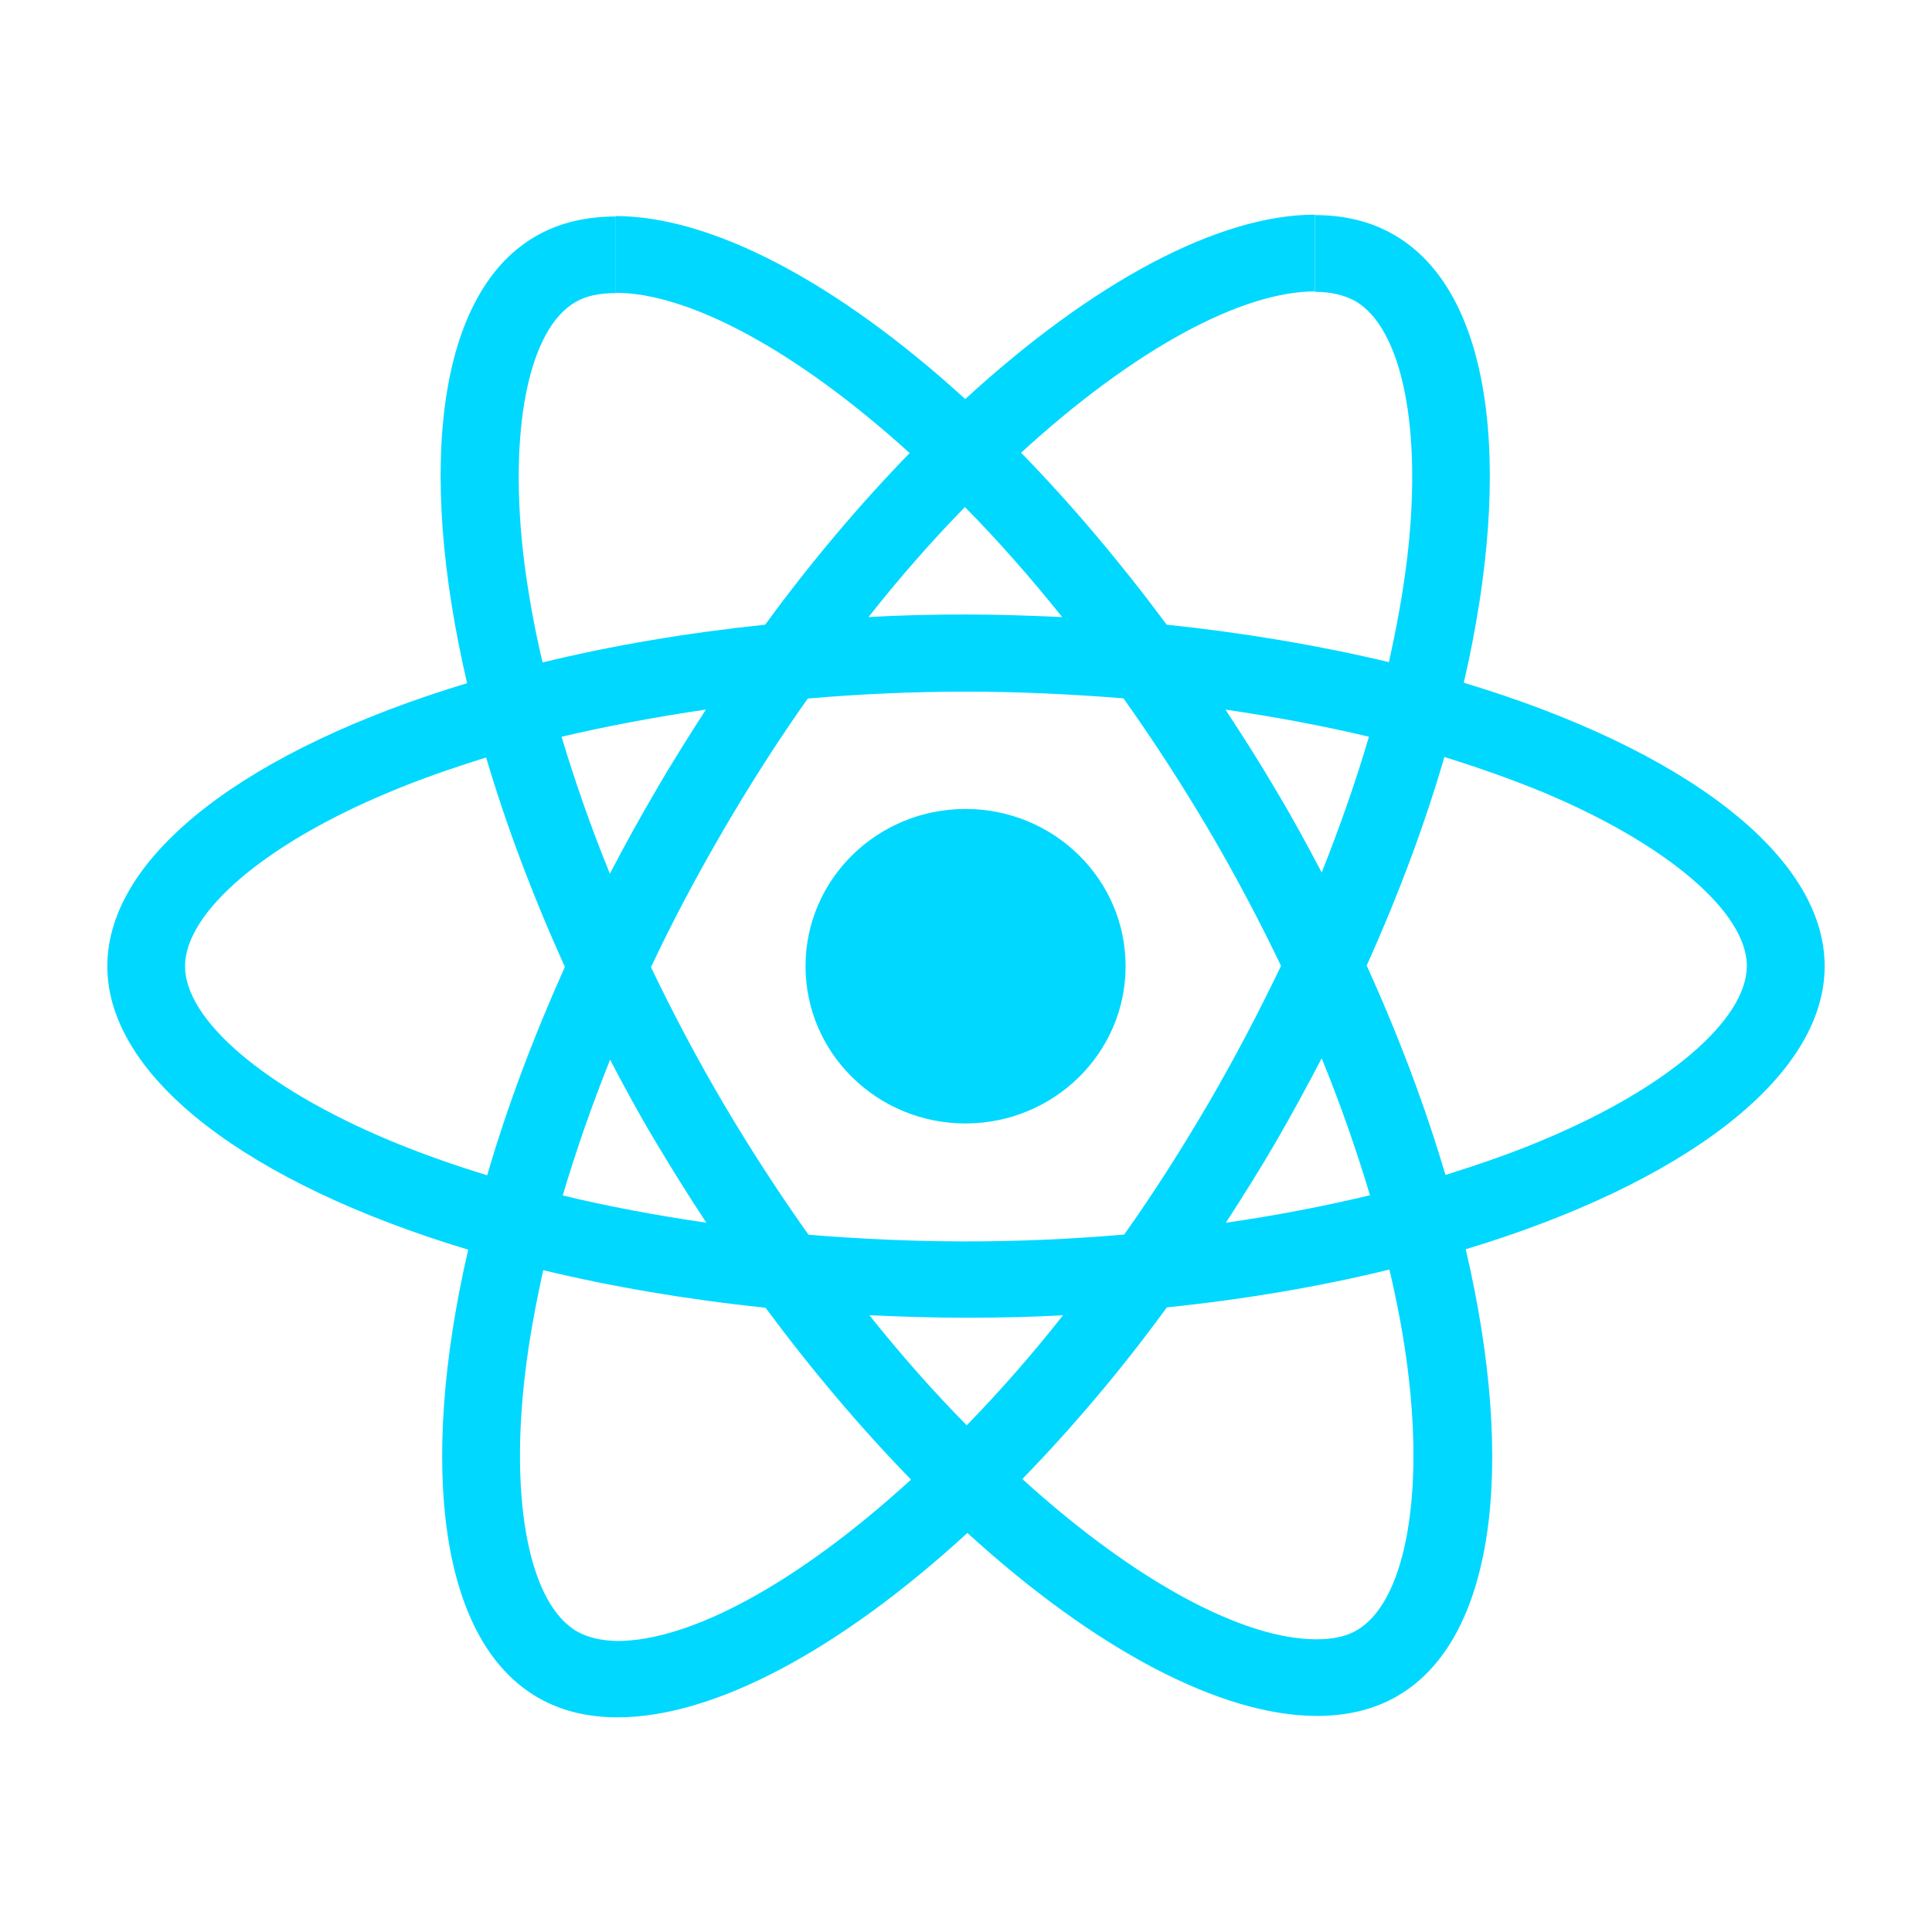 <svg width="18" height="18" viewBox="0 0 18 18" fill="none" xmlns="http://www.w3.org/2000/svg">
<path fill-rule="evenodd" clip-rule="evenodd" d="M17 9.002C17 7.961 15.673 6.974 13.638 6.361C14.108 4.323 13.898 2.702 12.979 2.183C12.767 2.061 12.52 2.004 12.249 2.004V2.719C12.398 2.719 12.52 2.748 12.621 2.802C13.065 3.052 13.257 4.003 13.107 5.228C13.07 5.528 13.012 5.846 12.94 6.169C12.301 6.016 11.603 5.897 10.87 5.82C10.43 5.228 9.973 4.689 9.513 4.218C10.575 3.246 11.573 2.715 12.251 2.715V2C11.354 2 10.181 2.628 8.993 3.718C7.806 2.635 6.633 2.013 5.736 2.013V2.728C6.41 2.728 7.411 3.256 8.475 4.221C8.018 4.692 7.562 5.227 7.129 5.82C6.392 5.897 5.694 6.016 5.055 6.172C4.979 5.852 4.924 5.541 4.885 5.243C4.732 4.019 4.922 3.067 5.362 2.814C5.46 2.756 5.587 2.731 5.737 2.731V2.017C5.464 2.017 5.215 2.074 5 2.196C4.083 2.715 3.878 4.334 4.352 6.365C2.32 6.979 1 7.963 1 9.002C1 10.043 2.327 11.03 4.362 11.643C3.892 13.681 4.102 15.302 5.021 15.821C5.233 15.942 5.48 16 5.755 16C6.652 16 7.826 15.372 9.013 14.282C10.2 15.365 11.374 15.987 12.271 15.987C12.544 15.987 12.793 15.93 13.008 15.808C13.925 15.289 14.13 13.67 13.656 11.639C15.68 11.027 17 10.04 17 9.002ZM10.487 9.002C10.487 8.193 9.82 7.537 8.996 7.537C8.173 7.537 7.505 8.192 7.505 9.002C7.505 9.812 8.172 10.467 8.996 10.467C9.82 10.466 10.487 9.81 10.487 9.002ZM12.754 6.864C12.633 7.277 12.483 7.703 12.314 8.129C12.18 7.874 12.04 7.616 11.887 7.361C11.737 7.105 11.577 6.854 11.417 6.611C11.88 6.679 12.327 6.762 12.754 6.864ZM11.26 10.277C11.007 10.71 10.745 11.12 10.474 11.502C9.988 11.544 9.496 11.566 9 11.566C8.508 11.566 8.016 11.543 7.533 11.504C7.262 11.123 6.997 10.716 6.743 10.286C6.496 9.867 6.271 9.441 6.065 9.011C6.267 8.581 6.496 8.152 6.74 7.733C6.993 7.3 7.255 6.89 7.526 6.508C8.012 6.466 8.504 6.444 9 6.444C9.492 6.444 9.984 6.468 10.467 6.506C10.738 6.887 11.003 7.294 11.257 7.724C11.504 8.143 11.729 8.569 11.935 8.999C11.729 9.428 11.505 9.857 11.26 10.277ZM12.314 9.86C12.49 10.29 12.639 10.719 12.764 11.136C12.337 11.238 11.887 11.325 11.421 11.392C11.581 11.145 11.74 10.892 11.891 10.632C12.039 10.376 12.18 10.116 12.314 9.86ZM9.007 13.279C8.703 12.972 8.4 12.629 8.1 12.254C8.393 12.267 8.694 12.277 8.997 12.277C9.303 12.277 9.607 12.271 9.904 12.254C9.609 12.629 9.306 12.972 9.007 13.279ZM6.581 11.392C6.117 11.324 5.671 11.241 5.243 11.138C5.365 10.725 5.514 10.299 5.684 9.873C5.818 10.129 5.957 10.386 6.111 10.642C6.264 10.899 6.421 11.149 6.581 11.392ZM8.99 4.724C9.293 5.031 9.596 5.374 9.896 5.749C9.603 5.736 9.302 5.725 8.999 5.725C8.693 5.725 8.389 5.732 8.092 5.749C8.387 5.374 8.69 5.031 8.99 4.724ZM6.577 6.611C6.417 6.858 6.258 7.111 6.107 7.371C5.957 7.627 5.816 7.884 5.682 8.14C5.507 7.71 5.357 7.281 5.232 6.864C5.66 6.764 6.111 6.679 6.577 6.611ZM3.625 10.623C2.47 10.139 1.724 9.505 1.724 9.002C1.724 8.499 2.471 7.861 3.625 7.381C3.905 7.262 4.212 7.157 4.529 7.057C4.715 7.685 4.96 8.339 5.263 9.008C4.964 9.675 4.721 10.325 4.539 10.95C4.216 10.851 3.909 10.742 3.625 10.623ZM5.38 15.202C4.936 14.952 4.745 14 4.895 12.776C4.931 12.475 4.99 12.158 5.061 11.834C5.701 11.988 6.398 12.107 7.132 12.184C7.572 12.776 8.029 13.315 8.488 13.785C7.424 14.757 6.427 15.289 5.749 15.289C5.602 15.285 5.478 15.257 5.38 15.202ZM13.116 12.761C13.27 13.985 13.079 14.937 12.639 15.19C12.542 15.248 12.414 15.273 12.264 15.273C11.59 15.273 10.588 14.745 9.525 13.78C9.982 13.309 10.438 12.775 10.871 12.181C11.608 12.104 12.306 11.985 12.945 11.828C13.021 12.152 13.079 12.463 13.116 12.761ZM14.371 10.623C14.091 10.742 13.784 10.847 13.467 10.947C13.281 10.318 13.037 9.665 12.733 8.996C13.033 8.329 13.275 7.679 13.457 7.053C13.78 7.153 14.086 7.262 14.374 7.38C15.529 7.863 16.275 8.498 16.275 9.001C16.272 9.505 15.526 10.142 14.371 10.623Z" fill="#00D8FF"/>
</svg>

